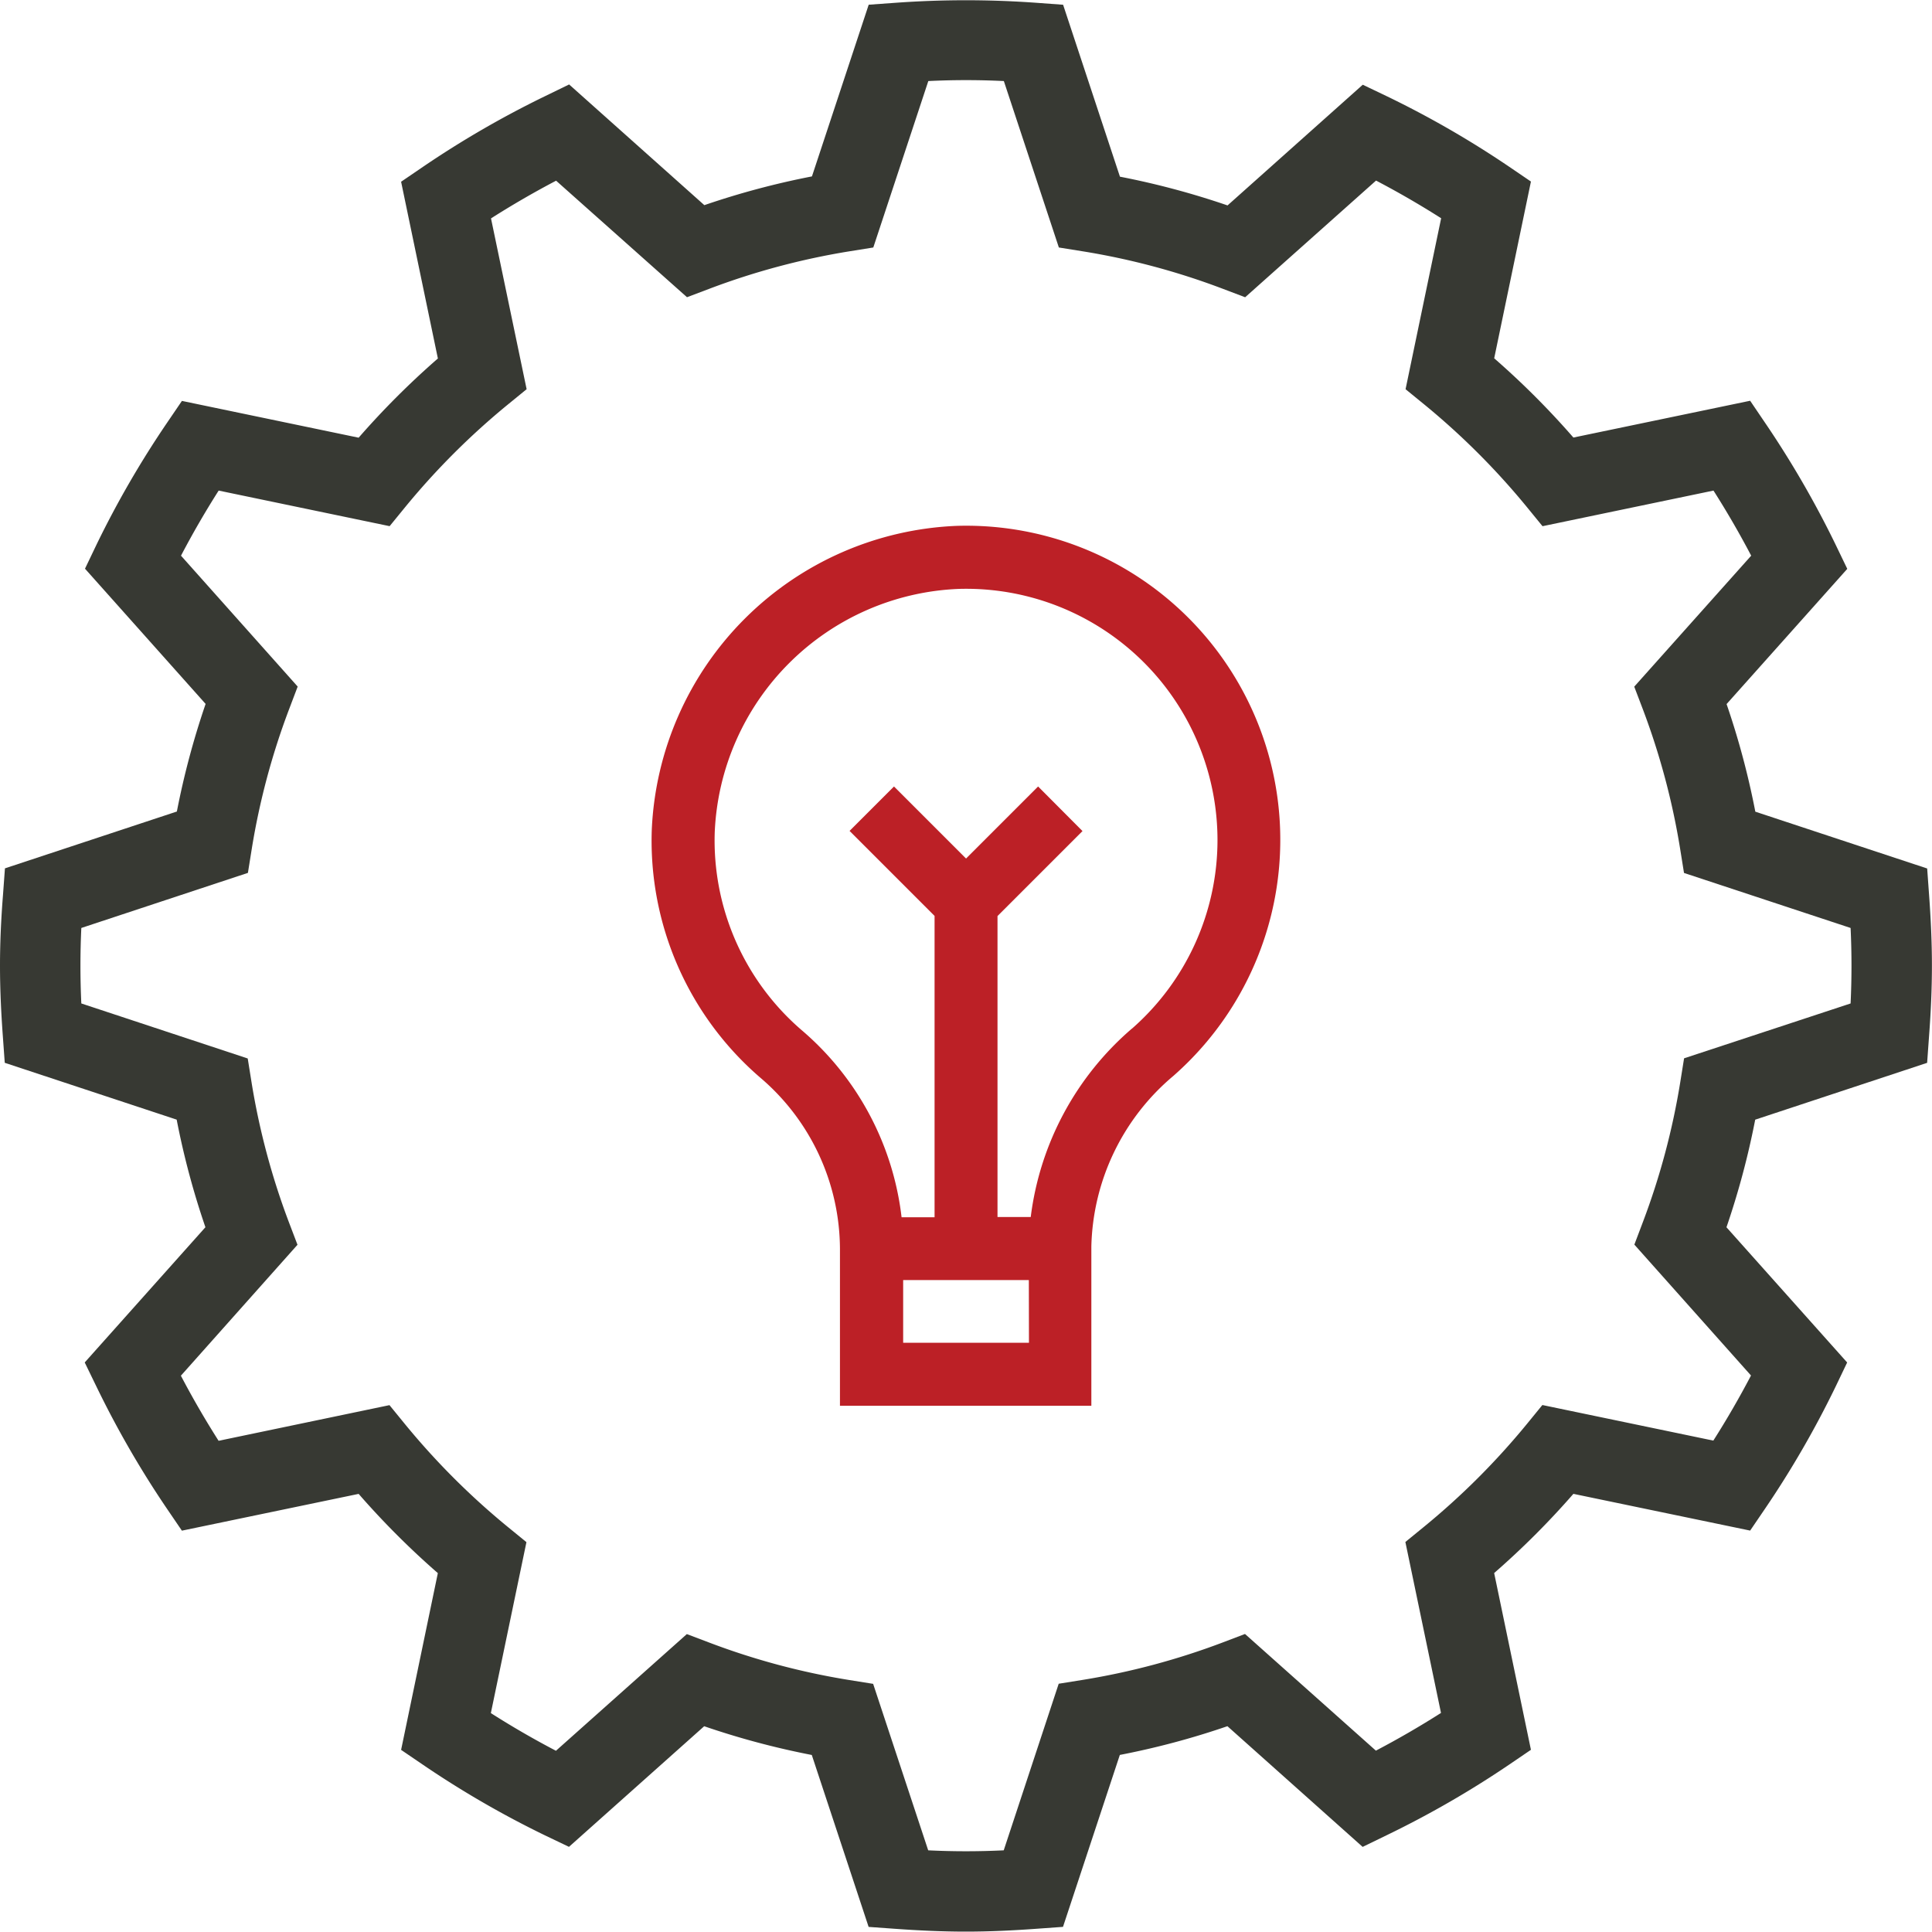 <svg className='ml-5' id="innovation_1_" data-name="innovation (1)" xmlns="http://www.w3.org/2000/svg" width="50.007" height="50" viewBox="0 0 50.007 50">
    <path id="Trazado_8896" data-name="Trazado 8896" d="M50.884,23.487l-4.45-1.471a20.606,20.606,0,0,0-.744-2.785l3.124-3.5L48.51,15.1a25.194,25.194,0,0,0-1.819-3.143L46.3,11.38l-4.575.952a21.17,21.17,0,0,0-2.05-2.051l.951-4.575-.576-.392A25.061,25.061,0,0,0,36.9,3.5l-.627-.3-3.5,3.124a20.773,20.773,0,0,0-2.785-.744l-1.471-4.45-.695-.051a25.3,25.3,0,0,0-3.642,0l-.695.05L22.016,5.573a20.814,20.814,0,0,0-2.785.744l-3.5-3.124L15.1,3.5a25.193,25.193,0,0,0-3.143,1.819l-.575.392.952,4.575a21.17,21.17,0,0,0-2.051,2.05l-4.574-.952-.392.576A25.06,25.06,0,0,0,3.5,15.1l-.3.627,3.122,3.5a20.773,20.773,0,0,0-.744,2.785l-4.45,1.471-.051.695C1.029,24.785,1,25.39,1,26s.029,1.218.073,1.821l.05.695,4.45,1.471a20.607,20.607,0,0,0,.744,2.785l-3.124,3.5.305.628A25.194,25.194,0,0,0,5.316,40.05l.392.576,4.575-.952a21.17,21.17,0,0,0,2.05,2.051L11.382,46.3l.576.392A25.062,25.062,0,0,0,15.1,48.51l.627.3,3.5-3.122a20.773,20.773,0,0,0,2.785.744l1.471,4.45.695.05c.6.043,1.206.072,1.82.072s1.218-.029,1.821-.073l.695-.05,1.471-4.45a20.606,20.606,0,0,0,2.785-.744l3.5,3.124.628-.305A25.194,25.194,0,0,0,40.05,46.69l.576-.392-.952-4.575a21.17,21.17,0,0,0,2.051-2.05l4.575.951.392-.576A25.061,25.061,0,0,0,48.511,36.9l.3-.627-3.124-3.5a20.814,20.814,0,0,0,.744-2.785l4.45-1.471.05-.695c.045-.6.074-1.207.074-1.821s-.029-1.218-.073-1.821l-.05-.695ZM48.9,26.98,44.59,28.4l-.1.624a18.582,18.582,0,0,1-.964,3.608l-.223.59,3.019,3.388c-.3.573-.626,1.137-.975,1.685l-4.425-.921-.4.49a18.977,18.977,0,0,1-2.656,2.655l-.49.4.922,4.425q-.82.522-1.685.976L33.225,43.3l-.591.225a18.613,18.613,0,0,1-3.607.963l-.624.1L26.98,48.9c-.647.032-1.309.032-1.955,0L23.6,44.591l-.624-.1a18.513,18.513,0,0,1-3.607-.964l-.591-.224-3.388,3.02q-.863-.451-1.685-.975l.921-4.425-.49-.4a18.977,18.977,0,0,1-2.655-2.656l-.4-.49L6.658,38.3q-.523-.822-.976-1.685L8.7,33.226l-.225-.591a18.613,18.613,0,0,1-.963-3.607l-.1-.624L3.105,26.98q-.046-.977,0-1.954L7.417,23.6l.1-.624a18.513,18.513,0,0,1,.964-3.607l.224-.591-3.02-3.388c.3-.573.626-1.137.975-1.685l4.425.921.4-.49a18.976,18.976,0,0,1,2.656-2.655l.49-.4L13.709,6.66q.822-.523,1.685-.976L18.782,8.7l.59-.223a18.656,18.656,0,0,1,3.608-.964l.624-.1,1.424-4.308q.977-.048,1.955,0l1.424,4.308.624.1a18.513,18.513,0,0,1,3.607.964l.591.224,3.388-3.02c.573.3,1.137.626,1.685.975l-.921,4.425.49.4a18.977,18.977,0,0,1,2.655,2.656l.4.49,4.425-.922q.522.82.976,1.685L43.3,18.78l.225.591a18.614,18.614,0,0,1,.963,3.607l.1.624L48.9,25.026q.046.977,0,1.954Z" transform="translate(-1 -1.007)" fill="#373933"/>
    <path id="Trazado_8897" data-name="Trazado 8897" d="M22.9,11A8.236,8.236,0,0,0,15,18.875a8.093,8.093,0,0,0,2.8,6.4,5.85,5.85,0,0,1,2.071,4.433v4.067h6.507V29.653A5.943,5.943,0,0,1,28.5,25.238,8.13,8.13,0,0,0,22.9,11Zm1.863,21.144H21.507V30.521h3.253Zm2.668-8.134a7.68,7.68,0,0,0-2.622,4.88h-.86V21.1l2.2-2.2L25,17.746l-1.865,1.865-1.865-1.865-1.15,1.15,2.2,2.2v7.8h-.854a7.51,7.51,0,0,0-2.593-4.849,6.476,6.476,0,0,1-2.243-5.12,6.587,6.587,0,0,1,6.313-6.295,6.506,6.506,0,0,1,6.7,6.5,6.494,6.494,0,0,1-2.212,4.88Z" transform="translate(1.87 2.611)" fill="#bc2026"/>
</svg>